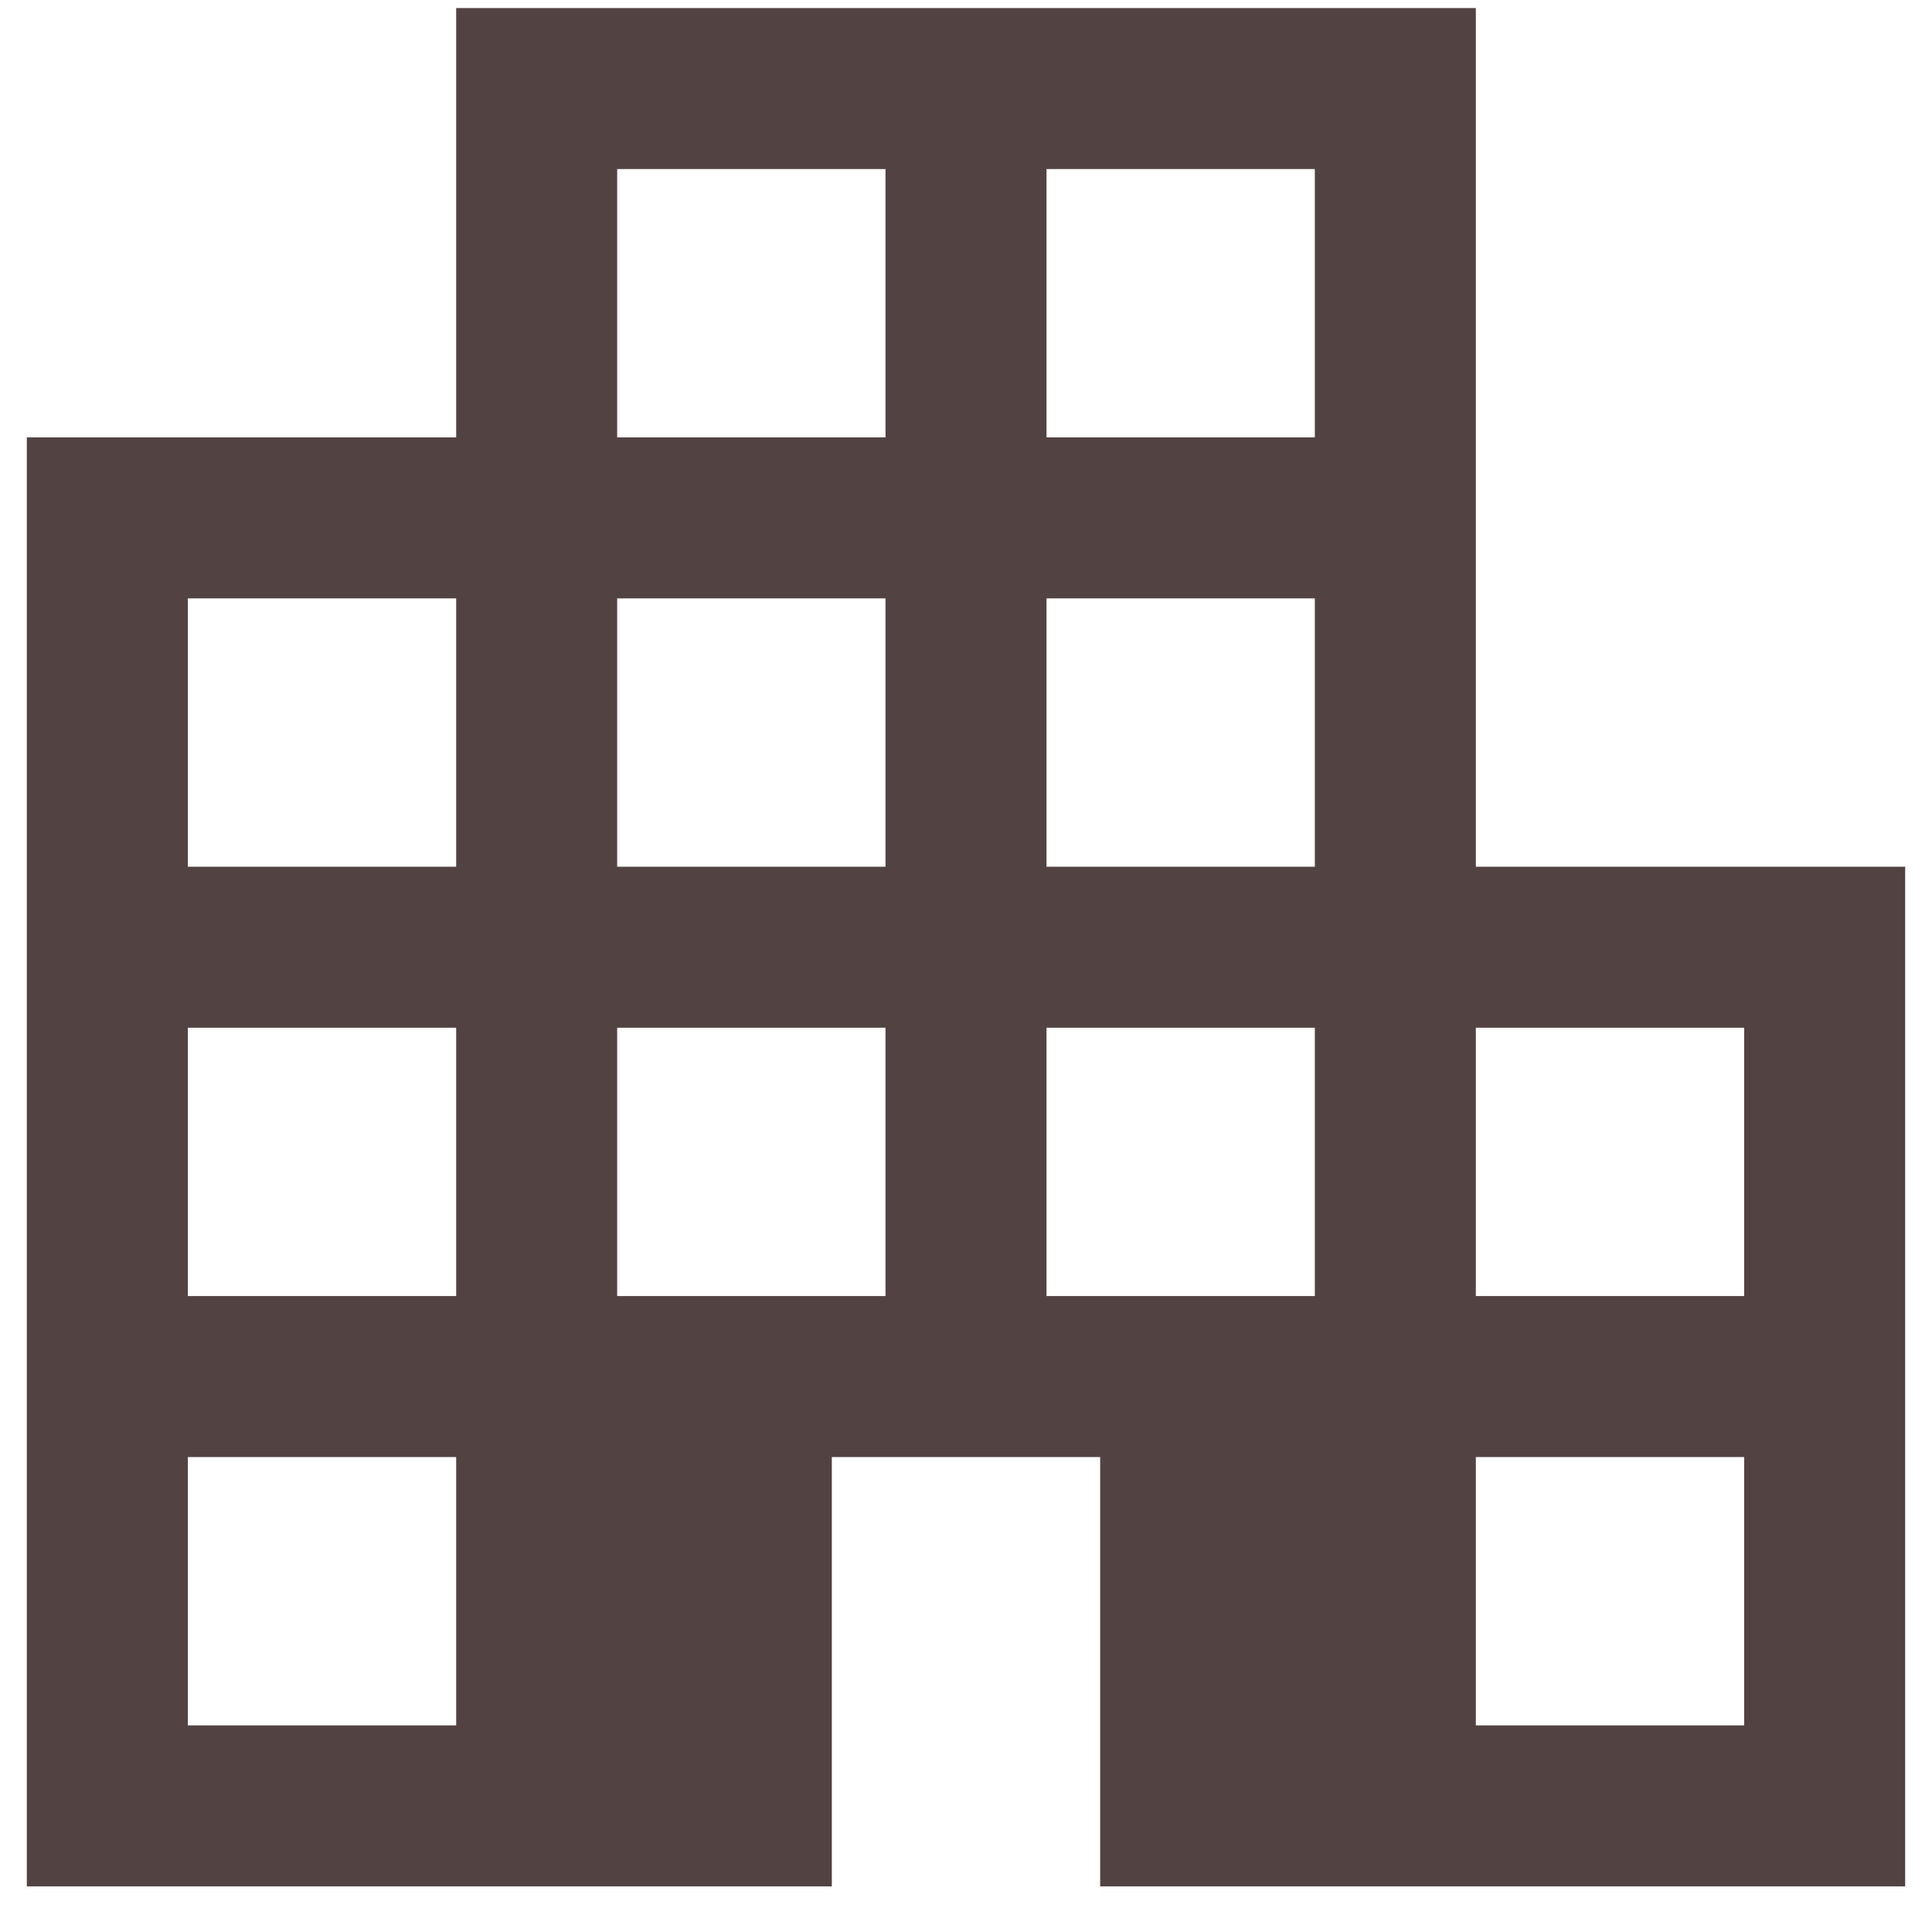 <svg width="18" height="18" viewBox="0 0 18 18" fill="none" xmlns="http://www.w3.org/2000/svg">
<path d="M0.25 17.575V4.075H4.25V0.075H13.75V8.075H17.75V17.575H10.25V13.575H7.75V17.575H0.25ZM1.75 16.075H4.25V13.575H1.75V16.075ZM1.75 12.075H4.25V9.575H1.75V12.075ZM1.75 8.075H4.25V5.575H1.75V8.075ZM5.75 12.075H8.25V9.575H5.75V12.075ZM5.75 8.075H8.25V5.575H5.75V8.075ZM5.75 4.075H8.25V1.575H5.75V4.075ZM9.75 12.075H12.25V9.575H9.75V12.075ZM9.75 8.075H12.25V5.575H9.75V8.075ZM9.75 4.075H12.25V1.575H9.75V4.075ZM13.75 16.075H16.25V13.575H13.75V16.075ZM13.75 12.075H16.25V9.575H13.75V12.075Z" fill="#524342"/>
</svg>
